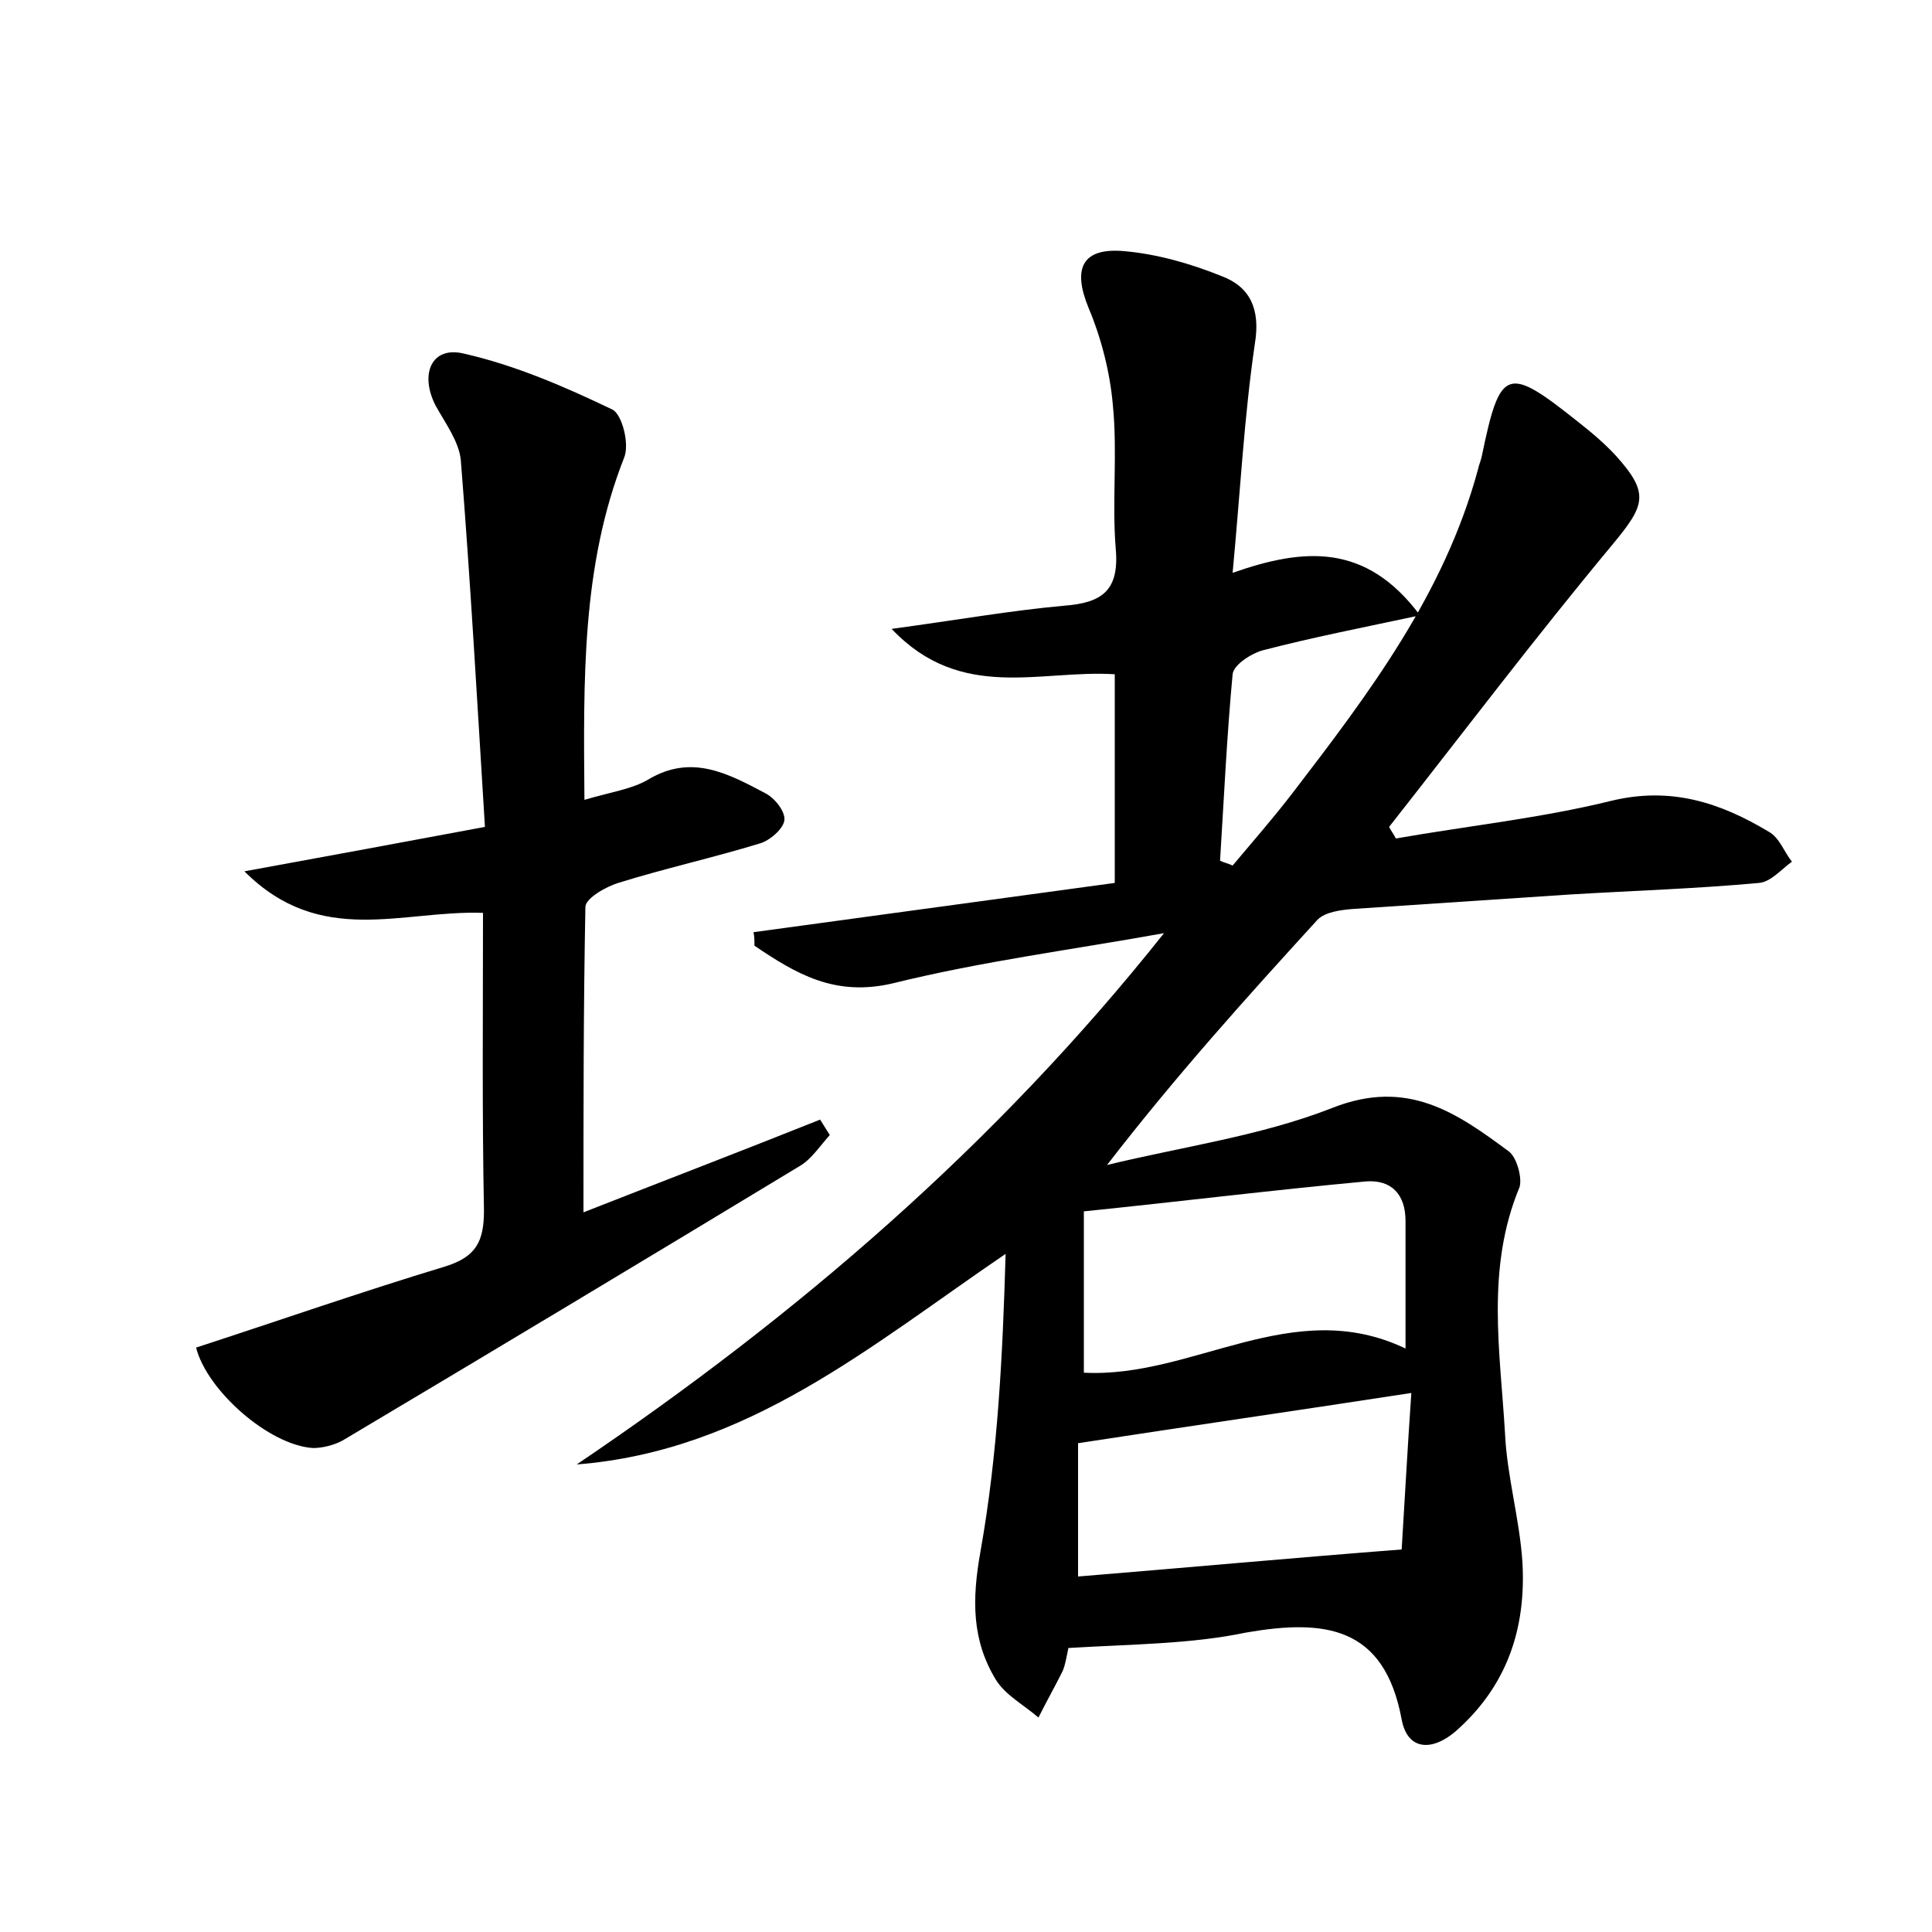 <?xml version="1.0" encoding="utf-8"?>
<!-- Generator: Adobe Illustrator 22.0.0, SVG Export Plug-In . SVG Version: 6.00 Build 0)  -->
<svg version="1.1" id="图层_1" xmlns="http://www.w3.org/2000/svg" xmlns:xlink="http://www.w3.org/1999/xlink" x="0px" y="0px"
	 viewBox="0 0 200 200" style="enable-background:new 0 0 200 200;" xml:space="preserve">
<style type="text/css">
	.st0{fill:#FFFFFF;}
</style>
<g>
	
	<path d="M110.6,170.6c-0.2,0.9-0.3,1.7-0.6,2.4c-0.8,1.6-1.7,3.2-2.5,4.8c-1.5-1.3-3.4-2.3-4.4-3.9c-2.5-4.1-2.5-8.3-1.6-13.3
		c1.8-10.1,2.3-20.4,2.6-30.8c-14.1,9.6-26.7,20.4-44.4,21.8c22.8-15.4,43.4-33.1,60.8-55c-9.4,1.7-18.8,2.9-28.1,5.2
		c-6,1.4-10-1-14.3-3.9c0-0.5,0-1-0.1-1.4c12.5-1.7,24.9-3.4,37.4-5.1c0-7.4,0-14.4,0-21.6c-7.7-0.5-15.9,2.9-23.1-4.7
		c6.7-0.9,12.3-1.9,17.9-2.4c3.8-0.3,5.7-1.5,5.3-5.9c-0.4-4.9,0.2-9.9-0.3-14.9c-0.3-3.4-1.2-6.9-2.5-10c-1.7-4.1-0.7-6.3,3.7-5.9
		c3.4,0.3,6.9,1.3,10.1,2.6c2.9,1.1,4,3.4,3.4,7c-1.1,7.5-1.5,15.2-2.3,23.7c7.4-2.6,13.8-3.1,19.4,4.4c-6.1,1.3-11.2,2.3-16.2,3.6
		c-1.2,0.3-3.1,1.5-3.2,2.5c-0.6,6.4-0.9,12.9-1.3,19.3c0.4,0.2,0.9,0.3,1.3,0.5c2.1-2.5,4.2-4.9,6.2-7.5
		c7.9-10.3,15.7-20.6,19.2-33.5c0.1-0.5,0.3-0.9,0.4-1.4c1.9-9.2,2.6-9.4,10-3.5c1.4,1.1,2.7,2.2,3.9,3.5c3.5,3.9,3,5.1-0.4,9.2
		c-7.9,9.5-15.4,19.4-23.1,29.2c0.2,0.4,0.5,0.8,0.7,1.2c7.4-1.3,15-2.1,22.3-3.9c6.2-1.5,11.3,0.2,16.3,3.2
		c1.1,0.6,1.6,2.1,2.4,3.1c-1.1,0.8-2.2,2.1-3.4,2.2c-6.5,0.6-13,0.8-19.6,1.2c-7.5,0.5-15,1-22.5,1.5c-1.2,0.1-2.8,0.3-3.6,1.1
		c-7.4,8.1-14.7,16.2-21.8,25.4c7.8-1.9,15.9-3,23.3-5.9c7.8-3.1,12.9,0.5,18.3,4.5c0.8,0.6,1.4,2.7,1.1,3.7c-3.5,8.4-2,17-1.5,25.5
		c0.2,4.4,1.5,8.8,1.8,13.3c0.4,6.9-1.6,12.9-7,17.6c-2.4,2-4.9,1.9-5.5-1.3c-1.8-9.7-8-10.4-16.1-9
		C123.3,170.2,117.2,170.2,110.6,170.6z M145.5,139.6c0-4.9,0-9.1,0-13.2c0-2.7-1.4-4.3-4.1-4.1c-9.7,0.9-19.4,2.1-29.2,3.1
		c0,6.5,0,11.5,0,16.7C123.5,142.7,133.8,134,145.5,139.6z M111.6,163.2c11-0.9,21.9-1.9,33.5-2.8c0.3-4.8,0.6-10.4,1-16.2
		c-11.7,1.8-22.8,3.4-34.5,5.2C111.6,153.4,111.6,158.1,111.6,163.2z"/>
	<path d="M60.5,82.8c2.7-0.8,4.9-1.1,6.6-2.1c4.5-2.7,8.3-0.6,12.1,1.4c1,0.5,2.1,1.9,2,2.8c-0.1,0.9-1.5,2.1-2.5,2.4
		c-4.9,1.5-9.9,2.6-14.7,4.1c-1.3,0.4-3.4,1.6-3.4,2.5c-0.2,10.3-0.2,20.6-0.2,31.6c8.4-3.3,16.5-6.4,24.5-9.6
		c0.3,0.5,0.7,1.1,1,1.6c-1,1.1-1.9,2.5-3.1,3.2c-15.7,9.5-31.5,19-47.3,28.4c-0.9,0.5-2.1,0.8-3.1,0.8c-4.6-0.3-11-6-12.1-10.4
		c8.6-2.8,17.2-5.8,25.8-8.4c3.2-1,4-2.6,4-5.8c-0.2-10.2-0.1-20.4-0.1-30.8c-8.4-0.3-16.8,3.6-24.7-4.3c8.8-1.6,16.3-3,24.9-4.6
		c-0.8-12.9-1.5-25.5-2.5-38c-0.2-1.9-1.6-3.8-2.6-5.6c-1.7-3.3-0.4-6.2,2.9-5.4c5.3,1.2,10.4,3.4,15.4,5.8c1,0.5,1.8,3.6,1.2,5
		C60.2,58.6,60.4,70.3,60.5,82.8z"/>
	
	
</g>
</svg>
